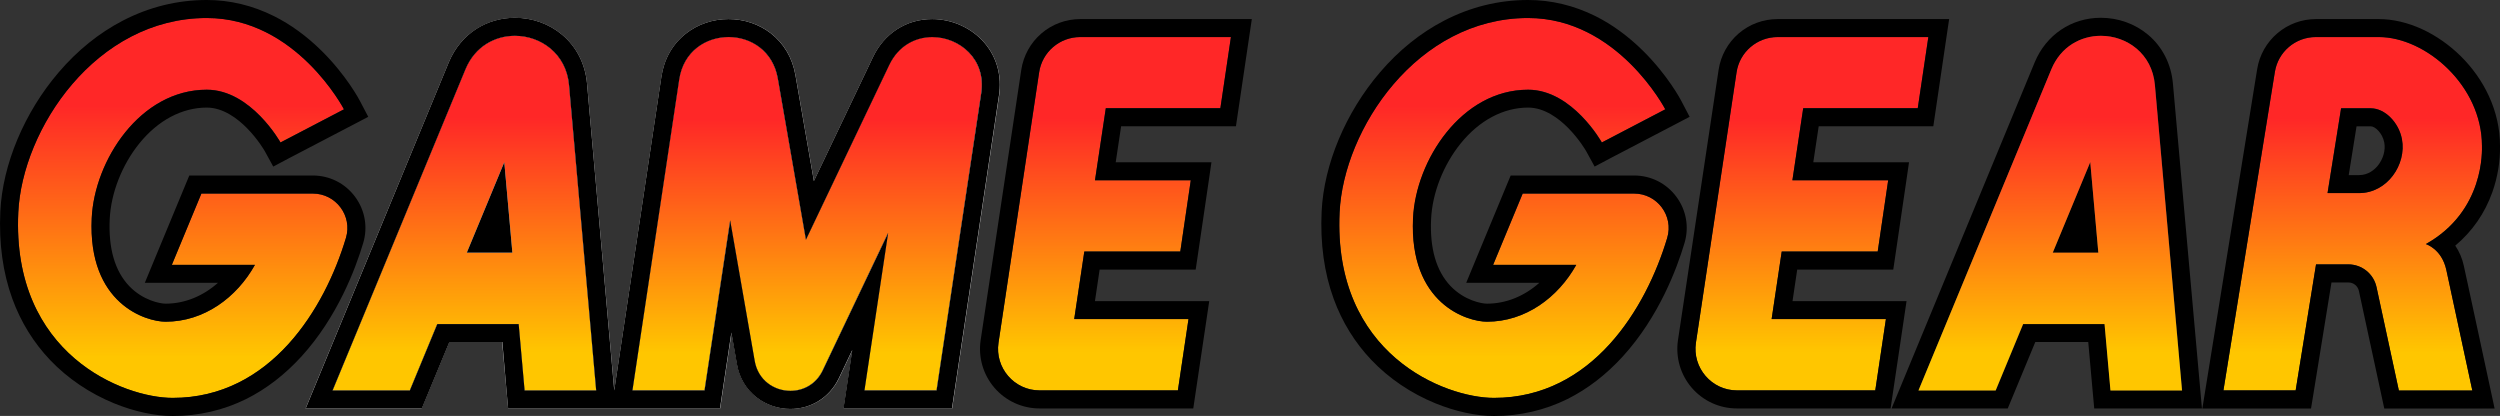 <?xml version="1.0" encoding="utf-8"?>
<!-- Generator: Adobe Illustrator 25.4.1, SVG Export Plug-In . SVG Version: 6.00 Build 0)  -->
<svg version="1.1" id="Layer_1" xmlns="http://www.w3.org/2000/svg" xmlns:xlink="http://www.w3.org/1999/xlink" x="0px" y="0px"
	 viewBox="0 0 3839 638.7" style="enable-background:new 0 0 3839 638.7;" xml:space="preserve">
<rect x="0" y="0" width="3839" height="638.7" fill="#333333" stroke="none"/>
<style type="text/css">
	.st0{fill:#FFFFFF;}
	.st1{fill:#912620;}
	.st2{fill:#008471;}
	.st3{fill:#005090;}
	.st4{fill:#B22D2A;}
	.st5{fill:#B32D2A;}
	.st6{fill:#B42D2A;}
	.st7{fill:#B52D2A;}
	.st8{fill:#B62D2A;}
	.st9{fill:#B72D29;}
	.st10{fill:#B82D29;}
	.st11{fill:#B92D29;}
	.st12{fill:#BA2D29;}
	.st13{fill:#BB2D29;}
	.st14{fill:#BC2D29;}
	.st15{fill:#BD2D29;}
	.st16{fill:#BE2D29;}
	.st17{fill:#BF2D29;}
	.st18{fill:#C02D29;}
	.st19{fill:#C12D28;}
	.st20{fill:#C22D28;}
	.st21{fill:#C32D28;}
	.st22{fill:#C42D28;}
	.st23{fill:#C52D28;}
	.st24{fill:#C62D28;}
	.st25{fill:#C72D28;}
	.st26{fill:#C82D28;}
	.st27{fill:#C92D28;}
	.st28{fill:#CA2D28;}
	.st29{fill:#CA2E27;}
	.st30{fill:#CB2E27;}
	.st31{fill:#CC2E27;}
	.st32{fill:#CD2E27;}
	.st33{fill:#CE2E27;}
	.st34{fill:#CF2E27;}
	.st35{fill:#D02E27;}
	.st36{fill:#D12E27;}
	.st37{fill:#D22E27;}
	.st38{fill:#D32E27;}
	.st39{fill:#D42E26;}
	.st40{fill:#D52E26;}
	.st41{fill:#D62E26;}
	.st42{fill:#D72E26;}
	.st43{fill:#D82E26;}
	.st44{fill:#D92E26;}
	.st45{fill:#DA2E26;}
	.st46{fill:#DB2E26;}
	.st47{fill:#DC2E26;}
	.st48{fill:#DD2E26;}
	.st49{fill:#DE2E25;}
	.st50{fill:#DF2E25;}
	.st51{fill:#E02E25;}
	.st52{fill:#E12E25;}
	.st53{fill:#E22E25;}
	.st54{fill:#009588;}
	.st55{fill:#009587;}
	.st56{fill:#019486;}
	.st57{fill:#019485;}
	.st58{fill:#019384;}
	.st59{fill:#029383;}
	.st60{fill:#029382;}
	.st61{fill:#029281;}
	.st62{fill:#039280;}
	.st63{fill:#03917F;}
	.st64{fill:#03917E;}
	.st65{fill:#03917D;}
	.st66{fill:#04907C;}
	.st67{fill:#04907B;}
	.st68{fill:#048F7A;}
	.st69{fill:#058F79;}
	.st70{fill:#058F78;}
	.st71{fill:#058E77;}
	.st72{fill:#068E76;}
	.st73{fill:#068D75;}
	.st74{fill:#068D74;}
	.st75{fill:#078D73;}
	.st76{fill:#078C72;}
	.st77{fill:#078C71;}
	.st78{fill:#088B70;}
	.st79{fill:#088B6F;}
	.st80{fill:#088B6E;}
	.st81{fill:#088A6D;}
	.st82{fill:#098A6C;}
	.st83{fill:#09896B;}
	.st84{fill:#09896A;}
	.st85{fill:#0A8969;}
	.st86{fill:#0A8868;}
	.st87{fill:#0A8867;}
	.st88{fill:#0B8766;}
	.st89{fill:#0B8765;}
	.st90{fill:#0B8764;}
	.st91{fill:#0C8663;}
	.st92{fill:#0C8662;}
	.st93{fill:#0C8561;}
	.st94{fill:#0D8560;}
	.st95{fill:#0D845F;}
	.st96{fill:#0D845E;}
	.st97{fill:#0E835D;}
	.st98{fill:#0E835C;}
	.st99{fill:#0E835B;}
	.st100{fill:#0F825A;}
	.st101{fill:#0F8259;}
	.st102{fill:#0F8158;}
	.st103{fill:#108157;}
	.st104{fill:#108156;}
	.st105{fill:#108055;}
	.st106{fill:#118054;}
	.st107{fill:#117F53;}
	.st108{fill:#117F52;}
	.st109{fill:#117F51;}
	.st110{fill:#127E50;}
	.st111{fill:#127E4F;}
	.st112{fill:#127D4E;}
	.st113{fill:#137D4D;}
	.st114{fill:#137D4C;}
	.st115{fill:#137C4B;}
	.st116{fill:#147C4A;}
	.st117{fill:#147B49;}
	.st118{fill:#147B48;}
	.st119{fill:#157B47;}
	.st120{fill:#157A46;}
	.st121{fill:#157A45;}
	.st122{fill:#167944;}
	.st123{fill:#167943;}
	.st124{fill:#167942;}
	.st125{fill:#167841;}
	.st126{fill:#177840;}
	.st127{fill:#17773F;}
	.st128{fill:#17773E;}
	.st129{fill:#18773D;}
	.st130{fill:#18763C;}
	.st131{fill:#18763B;}
	.st132{fill:#19753A;}
	.st133{fill:#197539;}
	.st134{fill:#005EAA;}
	.st135{fill:#005EAB;}
	.st136{fill:#015FAC;}
	.st137{fill:#015FAD;}
	.st138{fill:#0160AE;}
	.st139{fill:#0260AF;}
	.st140{fill:#0261B0;}
	.st141{fill:#0261B1;}
	.st142{fill:#0362B2;}
	.st143{fill:#0362B3;}
	.st144{fill:#0362B4;}
	.st145{fill:#0463B5;}
	.st146{fill:#0463B6;}
	.st147{fill:#0464B7;}
	.st148{fill:#0564B8;}
	.st149{fill:#0565B9;}
	.st150{fill:#0565BA;}
	.st151{fill:#0666BB;}
	.st152{fill:#0666BC;}
	.st153{fill:#0666BD;}
	.st154{fill:#0767BE;}
	.st155{fill:#0767BF;}
	.st156{fill:#0768BF;}
	.st157{fill:#0768C0;}
	.st158{fill:#0869C1;}
	.st159{fill:#0869C2;}
	.st160{fill:#0869C3;}
	.st161{fill:#096AC4;}
	.st162{fill:#096AC5;}
	.st163{fill:#096BC6;}
	.st164{fill:#0A6BC7;}
	.st165{fill:#0A6CC8;}
	.st166{fill:#0A6CC9;}
	.st167{fill:#0B6DCA;}
	.st168{fill:#0B6DCB;}
	.st169{fill:#0B6DCC;}
	.st170{fill:#0C6ECD;}
	.st171{fill:#0C6ECE;}
	.st172{fill:#0C6FCF;}
	.st173{fill:#0D6FD0;}
	.st174{fill:#0D70D1;}
	.st175{fill:#0D70D2;}
	.st176{fill:#0E71D3;}
	.st177{fill:#0E71D4;}
	.st178{fill:#0058B7;}
	.st179{fill:#0058B6;}
	.st180{fill:#0057B5;}
	.st181{fill:#0057B4;}
	.st182{fill:#0057B3;}
	.st183{fill:#0057B2;}
	.st184{fill:#0056B1;}
	.st185{fill:#0056B0;}
	.st186{fill:#0056AF;}
	.st187{fill:#0056AE;}
	.st188{fill:#0055AD;}
	.st189{fill:#0055AC;}
	.st190{fill:#0055AB;}
	.st191{fill:#0055AA;}
	.st192{fill:#0054A9;}
	.st193{fill:#0054A8;}
	.st194{fill:#0054A7;}
	.st195{fill:#0054A6;}
	.st196{fill:#0053A5;}
	.st197{fill:#0053A4;}
	.st198{fill:#0053A3;}
	.st199{fill:#0053A2;}
	.st200{fill:#0052A1;}
	.st201{fill:#0052A0;}
	.st202{fill:#00529F;}
	.st203{fill:#00529E;}
	.st204{fill:#00519D;}
	.st205{fill:#00519C;}
	.st206{fill:#00519B;}
	.st207{fill:#00519A;}
	.st208{fill:#005099;}
	.st209{fill:#005098;}
	.st210{fill:#005097;}
	.st211{fill:#005096;}
	.st212{fill:#004F95;}
	.st213{fill:#004F94;}
	.st214{fill:#004F93;}
	.st215{fill:#004F92;}
	.st216{fill:#004E91;}
	.st217{fill:#004E90;}
	.st218{fill:#004E8F;}
	.st219{fill:#004E8E;}
	.st220{fill:#004D8D;}
	.st221{fill:#004D8C;}
	.st222{fill:#004D8B;}
	.st223{fill:#004D8A;}
	.st224{fill:#004C89;}
	.st225{fill:#004C88;}
	.st226{fill:#008472;}
	.st227{fill:#008572;}
	.st228{fill:#008671;}
	.st229{fill:#008771;}
	.st230{fill:#008871;}
	.st231{fill:#008970;}
	.st232{fill:#008A70;}
	.st233{fill:#008B6F;}
	.st234{fill:#008C6F;}
	.st235{fill:#008D6F;}
	.st236{fill:#008E6E;}
	.st237{fill:#008F6E;}
	.st238{fill:#00906D;}
	.st239{fill:#00916D;}
	.st240{fill:#00926D;}
	.st241{fill:#00936C;}
	.st242{fill:#00946C;}
	.st243{fill:#00956B;}
	.st244{fill:#00966B;}
	.st245{fill:#00976B;}
	.st246{fill:#00986A;}
	.st247{fill:#00996A;}
	.st248{fill:#D60700;}
	.st249{fill:#034693;}
	.st250{fill:url(#SVGID_1_);}
	.st251{fill:url(#SVGID_00000052809654485155523410000015464636954954504329_);}
	.st252{fill:url(#SVGID_00000142178489081795900280000011019157743396020923_);}
	.st253{fill:url(#SVGID_00000027587738127733248660000001708823634190633647_);}
	.st254{fill:url(#SVGID_00000088816306731713138570000006085713939021271185_);}
	.st255{fill:url(#SVGID_00000136370957170058334250000000149599994318616988_);}
	.st256{fill:url(#SVGID_00000023960839909100951270000007055784185005031861_);}
	.st257{fill:url(#SVGID_00000074417768793040544620000001683818964563237051_);}
	.st258{fill:url(#SVGID_00000032615472459670004790000002815386092460710833_);}
	.st259{fill:url(#SVGID_00000160881571087103178870000005288449195205058215_);}
	.st260{fill:url(#SVGID_00000054974066845535903210000014318992999127735960_);}
	.st261{fill:url(#SVGID_00000044893867264847447490000005921032775931395726_);}
	.st262{fill:url(#SVGID_00000125591923213460114280000007571078868482580890_);}
	.st263{fill:url(#SVGID_00000035527291806699186960000017444429141936707241_);}
	.st264{fill:url(#SVGID_00000129195685116394662300000003326209746654251919_);}
	.st265{fill:url(#SVGID_00000106130328710929962530000009371254814913263494_);}
	.st266{fill:url(#SVGID_00000000911055429632728040000016775479980210997392_);}
	.st267{fill:url(#SVGID_00000129923214368866613270000007162570435318902928_);}
	.st268{fill:url(#SVGID_00000142854394117109051340000014868338496728820396_);}
	.st269{fill:url(#SVGID_00000106137719310473252670000001386659805314998718_);}
	.st270{fill:url(#SVGID_00000111190082638905198930000001961016635880946357_);}
	.st271{fill:url(#SVGID_00000060717640930598546500000004465176879757989290_);}
	.st272{fill:url(#SVGID_00000158743212048887409780000017107584822199995049_);}
	.st273{fill:url(#SVGID_00000031191423968174727870000018101917315701155981_);}
	.st274{fill:url(#SVGID_00000010296054376695763510000001028819247487169429_);}
	.st275{fill:url(#SVGID_00000173144741401551086180000001022963737378395311_);}
	.st276{fill:url(#SVGID_00000003069748605666151390000006676730270686919843_);}
	.st277{fill:url(#SVGID_00000070800641703830787980000009239670644753144485_);}
	.st278{fill:url(#SVGID_00000067957881616592622420000009582167434829599652_);}
	.st279{fill:url(#SVGID_00000176742546430343780450000013132798839896761505_);}
	.st280{fill:url(#SVGID_00000155144178138931200920000000532598178380100506_);}
	.st281{fill:url(#SVGID_00000166645890876772990180000006682023476385910415_);}
	.st282{fill:url(#SVGID_00000142867280934766908970000011572138504561883012_);}
	.st283{fill:url(#SVGID_00000180330706149256482970000016557519423101919131_);}
	.st284{fill:url(#SVGID_00000128463137661875637760000012583063460095899047_);}
	.st285{fill:url(#SVGID_00000104672137666523515220000004645659138630579349_);}
	.st286{fill:url(#SVGID_00000023982330433476871330000012794644983792768944_);}
	.st287{fill:url(#SVGID_00000031895920383065294240000009012779251982653837_);}
	.st288{fill:url(#SVGID_00000181807598762079788900000018294909807567652743_);}
	.st289{fill:url(#SVGID_00000042004502089286765340000016084903778860358020_);}
	.st290{fill:url(#SVGID_00000049922271283717260700000002507577402645409411_);}
	.st291{fill:url(#SVGID_00000064330001021485307090000014880233383797399714_);}
	.st292{fill:url(#SVGID_00000012452079719096439950000005010383791107114157_);}
	.st293{fill:url(#SVGID_00000008845882928949528920000009802525996343690678_);}
	.st294{fill:url(#SVGID_00000065791639962681445570000013756515169580722088_);}
	.st295{fill:url(#SVGID_00000111881820276584932100000003694516703311462792_);}
	.st296{fill:url(#SVGID_00000086681609328513402010000000437862575633228475_);}
	.st297{fill:url(#SVGID_00000141450158560192871160000007724726029296582022_);}
	.st298{fill:url(#SVGID_00000083081350997589827870000012145050933311967922_);}
	.st299{fill:url(#SVGID_00000065044860162311365630000006659444533934767251_);}
	.st300{fill:url(#SVGID_00000142163097693157983850000004429514475590073730_);}
	.st301{fill:url(#SVGID_00000046322328819098564480000014729155359214581156_);}
	.st302{fill:url(#SVGID_00000080186701843388059560000006469611951451371710_);}
	.st303{fill:url(#SVGID_00000119098535669631614700000007884425301702993799_);}
	.st304{fill:url(#SVGID_00000121281926078472246830000016920517171456258447_);}
	.st305{fill:url(#SVGID_00000040535556639434393390000003214184924364968325_);}
	.st306{fill:url(#SVGID_00000140703341965968078740000008209735188510852487_);}
	.st307{fill:url(#SVGID_00000096738308744367369430000005112559875414049922_);}
	.st308{fill:url(#SVGID_00000160905806724379157610000007922659938060516782_);}
	.st309{fill:url(#SVGID_00000026878804066362185310000017581182836827367555_);}
	.st310{fill:url(#SVGID_00000170253695302452068920000008132306317690452116_);}
	.st311{fill:url(#SVGID_00000083784525482869012690000017426125081103942041_);}
	.st312{fill:url(#SVGID_00000008850830142876934460000018284059923204583828_);}
	.st313{fill:url(#SVGID_00000178168493235153465830000015022914560486292105_);}
	.st314{fill:url(#SVGID_00000036968534488700617890000009557319865157323421_);}
	.st315{fill:url(#SVGID_00000181046616791393219910000005289009800973517221_);}
	.st316{fill:url(#SVGID_00000152234850411258237600000013910493832974124727_);}
	.st317{fill:url(#SVGID_00000018952864306175612070000015618228129003063733_);}
	.st318{fill:url(#SVGID_00000058560968458985935980000012054387765533120668_);}
	.st319{fill:url(#SVGID_00000119818883667378513980000014437854218360803259_);}
	.st320{fill:url(#SVGID_00000145016034076409422990000018284316378563627706_);}
	.st321{fill:url(#SVGID_00000009561224971093365600000015364016150410784674_);}
	.st322{fill:url(#SVGID_00000052100863058667874480000017594200679224988800_);}
	.st323{fill:url(#SVGID_00000103243810820706752540000013331048668177942714_);}
	.st324{fill:url(#SVGID_00000179632702345854295860000000818277487439405741_);}
	.st325{fill:url(#SVGID_00000107573425234124615910000008127959202195861938_);}
	.st326{fill:url(#SVGID_00000130611024212298459270000003891408759042407068_);}
	.st327{fill:url(#SVGID_00000105428248902996794220000005357384056110100905_);}
	.st328{fill:url(#SVGID_00000049930801125604900310000010228506051907866525_);}
	.st329{fill:url(#SVGID_00000172428610318948565060000010904836193321399699_);}
	.st330{fill:url(#SVGID_00000005946324996317698730000015604995559013576112_);}
	.st331{fill:url(#SVGID_00000008108532890553637220000012062375339537390767_);}
	.st332{fill:url(#SVGID_00000080899472388868001450000011332686922077432220_);}
	.st333{fill:url(#SVGID_00000078723481679537379830000016542866212219466134_);}
	.st334{fill:url(#SVGID_00000018231583842853223100000013300727302506946233_);}
	.st335{fill:url(#SVGID_00000031924415657866309320000014003314827365833131_);}
	.st336{fill:url(#SVGID_00000016039350606818775110000007230517178210730908_);}
	.st337{fill:url(#SVGID_00000020394671842558437180000011340111041595412869_);}
	.st338{fill:url(#SVGID_00000047061146727482288090000012079803642061249434_);}
	.st339{fill:url(#SVGID_00000079480155350865309770000002375824249192259206_);}
	.st340{fill:url(#SVGID_00000055665854560503261280000017815992918091120784_);}
	.st341{fill:url(#SVGID_00000079478996155979746540000012188303440537349278_);}
	.st342{fill:url(#SVGID_00000003073822656309007850000001402632155430437299_);}
	.st343{fill:url(#SVGID_00000127736116484949986950000000239574769194151553_);}
	.st344{fill:url(#SVGID_00000069397124072061013630000014912305840402394017_);}
	.st345{fill:url(#SVGID_00000057123798713924384110000014562405581101936283_);}
	.st346{fill:#034693;stroke:#FFFFFF;stroke-width:25.205;stroke-miterlimit:10;}
	.st347{fill:url(#SVGID_00000045609227086105960960000010267897301058760332_);}
	.st348{fill:url(#SVGID_00000150814974073367833890000009003948464710490038_);}
	.st349{fill:url(#SVGID_00000073723178900270458590000012182443289597831342_);}
	.st350{fill:url(#SVGID_00000043440276320261127670000008636630622020838582_);}
	.st351{fill:url(#SVGID_00000154419564112161596740000016595059167246665918_);}
	.st352{fill:url(#SVGID_00000173122728395936273900000016421477824188392103_);}
	.st353{fill:url(#SVGID_00000100347489458010190030000009923718250254990014_);}
	.st354{fill:url(#SVGID_00000163065001030049101530000018144268553887472025_);}
</style>
<g>
	<path class="st0" d="M790.7,27.4c26.7,0,52.5,9.2,72.5,26c21.9,18.4,35.5,44.9,38.2,74.7l41.7,469.1l0.2,2.3l0.6-4l71.8-477.4
		c4.1-27.4,17.1-50.4,37.6-66.5c18.2-14.4,41.5-22.3,65.6-22.3c23.6,0,46.6,7.7,64.6,21.6c20.3,15.6,33.4,38,38.1,64.8l28.3,162.3
		l90.6-190c17.5-36.8,51.5-58.7,91-58.7c30.7,0,60.7,13.6,80.3,36.4c19,22.1,27,51.1,22.4,81.5l-68.6,456.5l-3.5,23.5h-23.8h-110.7
		h-32.1l4.8-31.8l8.7-57.9l-20.5,43.1c-7.2,15.1-18.3,27.4-32.1,35.7c-12.7,7.6-27.4,11.6-42.5,11.6c-18.8,0-37.2-6.3-51.8-17.7
		c-16.1-12.6-26.6-30.2-30.2-51l-8.5-48.6l-14,93l-3.5,23.5h-23.8H971.2h-25.5h-6.6h-23.6H805.6h-25.3L778,602l-6.9-76.8h-81.3
		l-35.2,84.9l-7.1,17.1h-18.5H510.7h-41.4l15.8-38.2L689.3,95.5l0,0l0,0c9.1-21.7,23.8-39.4,42.7-51.3
		C749.4,33.2,769.7,27.4,790.7,27.4 M510.7,599.6h118.5l42.2-102h125l9.1,102h109.9l-41.7-469.1C869.5,82,830.2,55,790.7,55
		c-30.6,0-61.3,16.2-75.9,51.1L510.7,599.6 M1237.5,368.2l-43.2-247.8c-7.4-42.4-41.4-63.5-75.5-63.5c-34.7,0-69.3,21.8-75.9,65.2
		l-71.8,477.4h110.6l39.4-261.1l37.7,216c5.2,29.6,29.8,45.8,54.8,45.8c19.6,0,39.4-9.9,49.6-31.5l100.5-211.1l-36.4,241.9h110.7
		l68.6-456.5c7.9-52.3-33.6-86.1-75.3-86.1c-25.9,0-51.9,13.1-66.1,42.9L1237.5,368.2 M740.4,116.7c12.9-30.7,39.5-34,50.3-34
		c24.6,0,52.4,15.7,55.5,50.3l39,438.9h-54.4l-6.9-76.8c-1.3-14.3-13.2-25.2-27.5-25.2h-125c-11.2,0-21.3,6.7-25.6,17.1l-35.2,84.9
		h-58.6L740.4,116.7L740.4,116.7z M1237.5,395.8c10.5,0,20.3-6,25-15.8l127.9-268.3c11.2-23.6,30.6-27.1,41.1-27.1
		c14.8,0,29.1,6.4,38.3,17.1c8.6,10,11.9,22.5,9.6,37.2l-65.1,433h-54.8l31.6-210.1c2-13.6-6.2-26.6-19.3-30.6
		c-2.7-0.8-5.4-1.2-8.1-1.2c-10.4,0-20.3,5.9-25,15.8l-100.5,211.1c-6.5,13.7-18.2,15.7-24.6,15.7c-10.8,0-24.6-6-27.5-22.9
		l-37.7-216c-2.3-13.2-13.8-22.9-27.2-22.9c-0.1,0-0.2,0-0.3,0c-13.6,0.2-25,10.1-27,23.5L1058,571.9h-54.7l67-445.6
		c4.6-30.8,29-41.7,48.5-41.7c19.9,0,43,10.7,48.2,40.5l43.2,247.8c2.1,11.9,11.6,21,23.5,22.7
		C1235,395.7,1236.3,395.8,1237.5,395.8L1237.5,395.8z"/>
	<g>
		<linearGradient id="SVGID_1_" gradientUnits="userSpaceOnUse" x1="1711.394" y1="56.939" x2="1711.394" y2="599.568">
			<stop  offset="0.231" style="stop-color:#FF2727"/>
			<stop  offset="0.893" style="stop-color:#FFC600"/>
		</linearGradient>
		<path class="st250" d="M1890.2,56.9h-231.4c-31.6,0-58.4,23-63.1,54.2l-62.4,415.2c-5.7,38.4,24.1,73.2,63.1,73.2h36.6h175.7
			l16.3-109.5h-175.5l15.5-103.7h147.4l16.1-109.5h-147.1l16.6-110.6H1874L1890.2,56.9z"/>
	</g>
	<g>
		
			<linearGradient id="SVGID_00000052105561218104097790000014793879149467807651_" gradientUnits="userSpaceOnUse" x1="2782.255" y1="56.939" x2="2782.255" y2="599.568">
			<stop  offset="0.231" style="stop-color:#FF2727"/>
			<stop  offset="0.893" style="stop-color:#FFC600"/>
		</linearGradient>
		<path style="fill:url(#SVGID_00000052105561218104097790000014793879149467807651_);" d="M2961.1,56.9h-231.4
			c-31.6,0-58.4,23-63.1,54.2l-62.4,415.2c-5.7,38.4,24.1,73.2,63.1,73.2h36.6h175.7L2896,490h-175.5l15.5-103.7h147.4l16.1-109.5
			h-147.1l16.6-110.6h175.9L2961.1,56.9z"/>
	</g>
	<g>
		
			<linearGradient id="SVGID_00000142148555694562839920000007118695860947715725_" gradientUnits="userSpaceOnUse" x1="713.114" y1="55.032" x2="713.114" y2="599.568">
			<stop  offset="0.231" style="stop-color:#FF2727"/>
			<stop  offset="0.893" style="stop-color:#FFC600"/>
		</linearGradient>
		<path style="fill:url(#SVGID_00000142148555694562839920000007118695860947715725_);" d="M790.7,55c-30.6,0-61.3,16.2-75.9,51.1
			L510.7,599.6h118.5l42.2-102h125l9.1,102h109.9l-41.7-469.1C869.5,82,830.2,55,790.7,55z M716.8,388L774.4,249L786.8,388H716.8z"
			/>
	</g>
	<g>
		
			<linearGradient id="SVGID_00000149359275758263030850000014115761110632687746_" gradientUnits="userSpaceOnUse" x1="1239.475" y1="56.939" x2="1239.475" y2="600.249">
			<stop  offset="0.231" style="stop-color:#FF2727"/>
			<stop  offset="0.893" style="stop-color:#FFC600"/>
		</linearGradient>
		<path style="fill:url(#SVGID_00000149359275758263030850000014115761110632687746_);" d="M1365.4,99.8l-127.9,268.3l-43.2-247.8
			c-7.4-42.4-41.4-63.5-75.5-63.5c-34.7,0-69.3,21.8-75.9,65.2l-71.8,477.4h110.6l39.4-261.1l37.7,216c5.2,29.6,29.8,45.8,54.8,45.8
			c19.6,0,39.4-9.9,49.6-31.5l100.5-211.1l-36.4,241.9h110.7l68.6-456.5c7.9-52.3-33.6-86.1-75.3-86.1
			C1405.6,56.9,1379.5,70,1365.4,99.8z"/>
	</g>
	<g>
		
			<linearGradient id="SVGID_00000054952784039679077250000009018625044492102074_" gradientUnits="userSpaceOnUse" x1="280.571" y1="27.656" x2="280.571" y2="611.009">
			<stop  offset="0.231" style="stop-color:#FF2727"/>
			<stop  offset="0.893" style="stop-color:#FFC600"/>
		</linearGradient>
		<path style="fill:url(#SVGID_00000054952784039679077250000009018625044492102074_);" d="M528.2,167.8c0,0-73.1-140.2-210.7-140.2
			c-170.7,0-283.4,171.1-289.4,298.4C17.8,544.5,190,611,265.1,611c150.9,0,233.9-137.8,266.1-245.6c10.2-34-15.4-68.2-50.9-68.2
			h-45.6H309.2l-45.4,109.5h127.7C363.5,457,313.3,494,254.3,494c-29.8,0-119.7-27.1-113.4-159.1c4.2-88.6,74.2-197.2,176.7-197.2
			c68,0,113.2,81,113.2,81L528.2,167.8z"/>
	</g>
	<g>
		
			<linearGradient id="SVGID_00000032614773095392284430000000782680521008690596_" gradientUnits="userSpaceOnUse" x1="2309.545" y1="27.655" x2="2309.545" y2="611.009">
			<stop  offset="0.231" style="stop-color:#FF2727"/>
			<stop  offset="0.893" style="stop-color:#FFC600"/>
		</linearGradient>
		<path style="fill:url(#SVGID_00000032614773095392284430000000782680521008690596_);" d="M2557.2,167.8
			c0,0-73.1-140.2-210.7-140.2c-170.7,0-283.4,171.1-289.4,298.4C2046.8,544.5,2219,611,2294.1,611c150.9,0,233.9-137.8,266.1-245.6
			c10.2-34-15.4-68.2-50.9-68.2h-45.6h-125.4l-45.4,109.5h127.7c-28.1,50.3-78.2,87.3-137.2,87.3c-29.8,0-119.7-27.1-113.4-159.1
			c4.2-88.6,74.2-197.2,176.7-197.2c68,0,113.2,81,113.2,81L2557.2,167.8z"/>
	</g>
	<g>
		
			<linearGradient id="SVGID_00000160192506285917295250000007516067221220403083_" gradientUnits="userSpaceOnUse" x1="3612.819" y1="56.939" x2="3612.819" y2="599.704">
			<stop  offset="0.231" style="stop-color:#FF2727"/>
			<stop  offset="0.893" style="stop-color:#FFC600"/>
		</linearGradient>
		<path style="fill:url(#SVGID_00000160192506285917295250000007516067221220403083_);" d="M3763.6,447.1c0,0,0,0-1.4-6.7l-0.1-0.3
			c-1-4.7-2.7-12.5-5.5-25.5c-7-32.5-31.5-39.8-31.5-39.8c90.6-50.7,86.2-144.5,86.2-150.8c0-92.8-86.6-167.1-158.4-167.1h-40h-56.7
			c-31.3,0-57.9,22.6-62.9,53.5l-79,489.1h110.9l31.3-193.5h49.7c20.8,0,38.8,14.6,43.2,34.9l34.3,158.8h112.8L3763.6,447.1
			L3763.6,447.1z M3622.5,296.5h-48.4l20.8-130.2h45.6c21.7,0,43,21.7,47.8,47.5C3695.7,252.4,3666,296.5,3622.5,296.5z"/>
	</g>
	<path d="M1658.8,29.3c-21.9,0-43.1,7.8-59.7,22.1c-16.6,14.3-27.5,34.1-30.8,55.7l-62.4,415.2c-3.9,26.3,3.8,53,21.2,73.2
		c17.4,20.2,42.6,31.7,69.2,31.7h36.6h175.7h23.8l3.5-23.6l16.3-109.5l4.7-31.7h-32.1h-143.4l7.2-48.4h123.6h23.9l3.5-23.6
		l16.1-109.5l4.6-31.7h-32h-115l8.3-55.3H1874h23.9l3.5-23.6L1917.6,61l4.7-31.7h-32.1H1658.8z M1874,166.2h-175.9l-16.6,110.6
		h147.1l-16.1,109.5h-147.4L1649.6,490h175.5l-16.3,109.5H1633h-36.6c-39,0-68.8-34.7-63.1-73.2l62.4-415.2
		c4.6-31.2,31.5-54.2,63.1-54.2h231.4L1874,166.2z"/>
	<path d="M2993.1,29.3h-32.1h-231.4c-21.9,0-43.1,7.8-59.7,22.1c-16.6,14.3-27.5,34.1-30.8,55.7l-62.4,415.2
		c-3.9,26.3,3.8,53,21.2,73.2c17.4,20.2,42.6,31.7,69.2,31.7h36.6h175.7h23.8l3.5-23.6l16.3-109.5l4.7-31.7H2896h-143.4l7.2-48.4
		h123.6h23.9l3.5-23.6l16.1-109.5l4.6-31.7h-32h-115l8.3-55.3h152.1h23.9l3.5-23.6L2988.4,61L2993.1,29.3z M2944.9,166.2H2769
		l-16.6,110.6h147.1l-16.1,109.5H2736L2720.5,490H2896l-16.3,109.5h-175.7h-36.6c-39,0-68.8-34.7-63.1-73.2l62.4-415.2
		c4.6-31.2,31.5-54.2,63.1-54.2h231.4L2944.9,166.2z"/>
	<g>
		<polygon points="716.8,388 786.8,388 774.4,249 		"/>
	</g>
	<g>
		<polygon points="3152.2,388 3222.2,388 3209.8,249 		"/>
	</g>
	<path d="M2904.7,627.2h41.4h118.5h18.5l7.1-17.1l35.2-84.9h81.3l6.9,76.8l2.3,25.2h25.3h109.9h30.2l-2.7-30.1L3336.7,128
		c-2.7-29.8-16.2-56.3-38.2-74.7c-20-16.8-45.8-26-72.5-26c-45,0-83.8,26.1-101.4,68.1l0,0l0,0L2920.5,589L2904.7,627.2z
		 M3150.2,106.1c14.6-34.9,45.4-51.1,75.9-51.1c39.5,0,78.7,27,83.1,75.5l41.7,469.1h-109.9l-9.1-102h-125l-42.2,102H2946
		L3150.2,106.1z"/>
	<path d="M1511.7,65.7c-19.6-22.8-49.6-36.4-80.3-36.4c-39.6,0-73.6,21.9-91,58.7l-90.6,190l-28.3-162.3
		c-4.6-26.7-17.8-49.1-38.1-64.8c-18.1-13.9-41-21.6-64.6-21.6c-24.1,0-47.4,7.9-65.6,22.3c-20.5,16.1-33.5,39.1-37.6,66.5
		l-71.8,477.4l-0.6,4l-0.2-2.3L901.4,128c-2.7-29.8-16.2-56.3-38.2-74.7c-20-16.8-45.8-26-72.5-26c-21.1,0-41.4,5.8-58.7,16.7
		c-18.8,11.9-33.6,29.7-42.7,51.3l0,0l0,0L485.2,589l-15.8,38.2h41.4h118.5h18.5l7.1-17.1l35.2-84.9h81.3L778,602l2.3,25.2h25.3
		h109.9h23.6h6.6h25.5h110.6h23.8l3.5-23.5l14-93l8.5,48.6c3.6,20.8,14.1,38.4,30.2,51c14.6,11.4,33,17.7,51.8,17.7
		c15.1,0,29.8-4,42.5-11.6c13.8-8.3,24.9-20.6,32.1-35.7l20.5-43.1l-8.7,57.9l-4.8,31.8h32.1h110.7h23.8l3.5-23.5l68.6-456.5
		C1538.7,116.7,1530.7,87.8,1511.7,65.7z M805.6,599.6l-9.1-102h-125l-42.2,102H510.7l204.2-493.5C729.5,71.2,760.1,55,790.7,55
		c39.5,0,78.7,27,83.1,75.5l41.7,469.1H805.6z M1506.8,143l-68.6,456.5h-110.7l36.4-241.9l-100.5,211.1
		c-10.2,21.5-30,31.5-49.6,31.5c-24.9,0-49.6-16.2-54.8-45.8l-37.7-216l-39.4,261.1H971.2l71.8-477.4c6.5-43.4,41.1-65.2,75.9-65.2
		c34,0,68.1,21.1,75.5,63.5l43.2,247.8l127.9-268.3c14.2-29.8,40.2-42.9,66.1-42.9C1473.1,56.9,1514.7,90.7,1506.8,143z"/>
	<path d="M463.1,547.2c55.2-60.6,83-134.9,94.6-173.9c7.4-24.6,2.8-50.6-12.5-71.2c-15.4-20.7-39.1-32.6-64.9-32.6h-45.6H309.2
		h-18.5l-7.1,17.1l-45.4,109.5l-15.8,38.2h41.4h70.9c-23.1,20.5-51.1,32-80.4,32c-8.4,0-34.7-4.9-55.9-27
		c-22-23.1-32.1-57.8-29.9-103.2c1.9-39.6,18.8-82.9,45.4-115.8c28.7-35.5,65.5-55.1,103.7-55.1c25.1,0,47.3,17,61.4,31.3
		c16.9,17,27.1,34.7,27.6,35.6l13,23.7l23.9-12.7l97.5-50.9l24.5-12.8L552.7,155c-0.8-1.6-20.7-39.3-58.9-77
		c-22.7-22.4-47.2-40.3-73-53.2C388,8.4,353.2,0,317.5,0C272.5,0,229,10.7,188.4,31.8c-36.4,18.9-69.5,45.6-98.3,79.3
		C37.4,172.6,3.9,252.5,0.5,324.8c-2.3,48.9,3.9,94.1,18.5,134.1c13,35.6,32.5,67.2,58.1,94.1c26.9,28.2,60.8,51.1,98,66.3
		c30.8,12.6,62.8,19.5,90,19.5c40,0,78-8.8,113-26.1C408.9,597.3,437.5,575.3,463.1,547.2z M265.1,611c-75,0-247.3-66.5-237-284.9
		c6-127.4,118.8-298.4,289.4-298.4c137.6,0,210.7,140.2,210.7,140.2l-97.5,50.9c0,0-45.2-81-113.2-81
		c-102.4,0-172.5,108.6-176.7,197.2C134.6,467,224.5,494,254.3,494c59,0,109.2-37.1,137.2-87.3H263.9l45.4-109.5h125.4h45.6
		c35.5,0,61.2,34.2,50.9,68.2C498.9,473.2,416,611,265.1,611z"/>
	<path d="M2492.1,547.2c55.2-60.6,83-134.9,94.6-173.9c7.4-24.6,2.8-50.6-12.5-71.2c-15.4-20.7-39.1-32.6-64.9-32.6h-45.6h-125.4
		h-18.5l-7.1,17.1l-45.4,109.5l-15.8,38.2h41.4h70.9c-23.1,20.5-51.1,32-80.4,32c-8.4,0-34.7-4.9-55.9-27
		c-22-23.1-32.1-57.8-29.9-103.2c1.9-39.6,18.8-82.9,45.4-115.8c28.7-35.5,65.5-55.1,103.7-55.1c25.1,0,47.3,17,61.4,31.3
		c16.9,17.1,27.1,34.7,27.6,35.6l13,23.7l23.9-12.7l97.5-50.9l24.5-12.8l-12.8-24.5c-0.8-1.6-20.7-39.3-58.9-77
		c-22.7-22.4-47.2-40.3-73-53.2C2417,8.4,2382.2,0,2346.5,0c-45.1,0-88.5,10.7-129.1,31.8c-36.4,18.9-69.5,45.6-98.3,79.3
		c-52.7,61.5-86.2,141.4-89.6,213.7c-2.3,48.9,3.9,94.1,18.5,134.1c13,35.6,32.5,67.2,58.1,94.1c26.9,28.2,60.8,51.1,98,66.3
		c30.8,12.6,62.8,19.5,90,19.5c40,0,78-8.8,113-26.1C2437.9,597.3,2466.5,575.3,2492.1,547.2z M2294.1,611
		c-75,0-247.3-66.5-237-284.9c6-127.4,118.8-298.4,289.4-298.4c137.6,0,210.7,140.2,210.7,140.2l-97.5,50.9c0,0-45.2-81-113.2-81
		c-102.4,0-172.5,108.6-176.7,197.2C2163.6,467,2253.4,494,2283.3,494c59,0,109.2-37.1,137.2-87.3h-127.7l45.4-109.5h125.4h45.6
		c35.5,0,61.2,34.2,50.9,68.2C2527.9,473.2,2445,611,2294.1,611z"/>
	<path d="M3622.3,446.7l34.3,158.8l4.7,21.8h22.3h112.8h34.3l-7.2-33.5l-32.9-152.6l0,0l-1.4-6.7l-0.1-0.3l-3.2-14.6l-2.3-10.8
		c-2.5-11.8-7.1-22.4-13.3-31.6c26.1-21.9,45.5-49.8,57-82.3c8-22.7,12.1-47,11.7-70.4l0-0.5c0-26.2-5.8-52.1-17.2-76.8
		c-10.4-22.5-25-43.1-43.3-61.2c-17.4-17.1-37.7-31.3-58.9-41.1c-22.1-10.2-45.1-15.6-66.6-15.6h-40h-56.7
		c-21.7,0-42.7,7.7-59.2,21.8c-16.5,14-27.5,33.5-31,55l-79,489.1l-5.2,32.1h32.5h110.9h23.5l3.8-23.2l27.6-170.3h26.2
		C3613.9,433.7,3620.7,439.2,3622.3,446.7z M3556.5,406l-31.3,193.5h-110.9l79-489.1c5-30.9,31.6-53.5,62.9-53.5h56.7h40
		c71.8,0,158.4,74.4,158.4,167.1c0,6.3,4.4,100.1-86.2,150.8c0,0,24.5,7.3,31.5,39.8c2.8,13,4.5,20.8,5.5,25.5l0.1,0.3
		c1.4,6.7,1.4,6.7,1.4,6.7l32.9,152.6h-112.8l-34.3-158.8c-4.4-20.3-22.3-34.9-43.2-34.9H3556.5z"/>
	<g>
		<path d="M3640.7,166.3H3595l-20.8,130.2h48.4c43.4,0,73.1-44.1,65.9-82.7C3683.7,188,3662.3,166.3,3640.7,166.3z M3651.1,254.7
			c-4.4,5.3-14,14.2-28.5,14.2h-15.9l12-74.9h22c6.5,0,17.9,10.5,20.6,24.9l0,0l0,0C3663.5,230.7,3659.6,244.4,3651.1,254.7z"/>
	</g>
	<g>
		
			<linearGradient id="SVGID_00000178913809666422286590000015050290029164118200_" gradientUnits="userSpaceOnUse" x1="3148.421" y1="55.032" x2="3148.421" y2="599.568">
			<stop  offset="0.231" style="stop-color:#FF2727"/>
			<stop  offset="0.893" style="stop-color:#FFC600"/>
		</linearGradient>
		<path style="fill:url(#SVGID_00000178913809666422286590000015050290029164118200_);" d="M3226.1,55c-30.5,0-61.3,16.2-75.9,51.1
			L2946,599.6h118.5l42.2-102h125l9.1,102h109.9l-41.7-469.1C3304.8,82,3265.6,55,3226.1,55z M3152.2,388l57.6-139.1l12.4,139.1
			H3152.2z"/>
	</g>
</g>
</svg>
